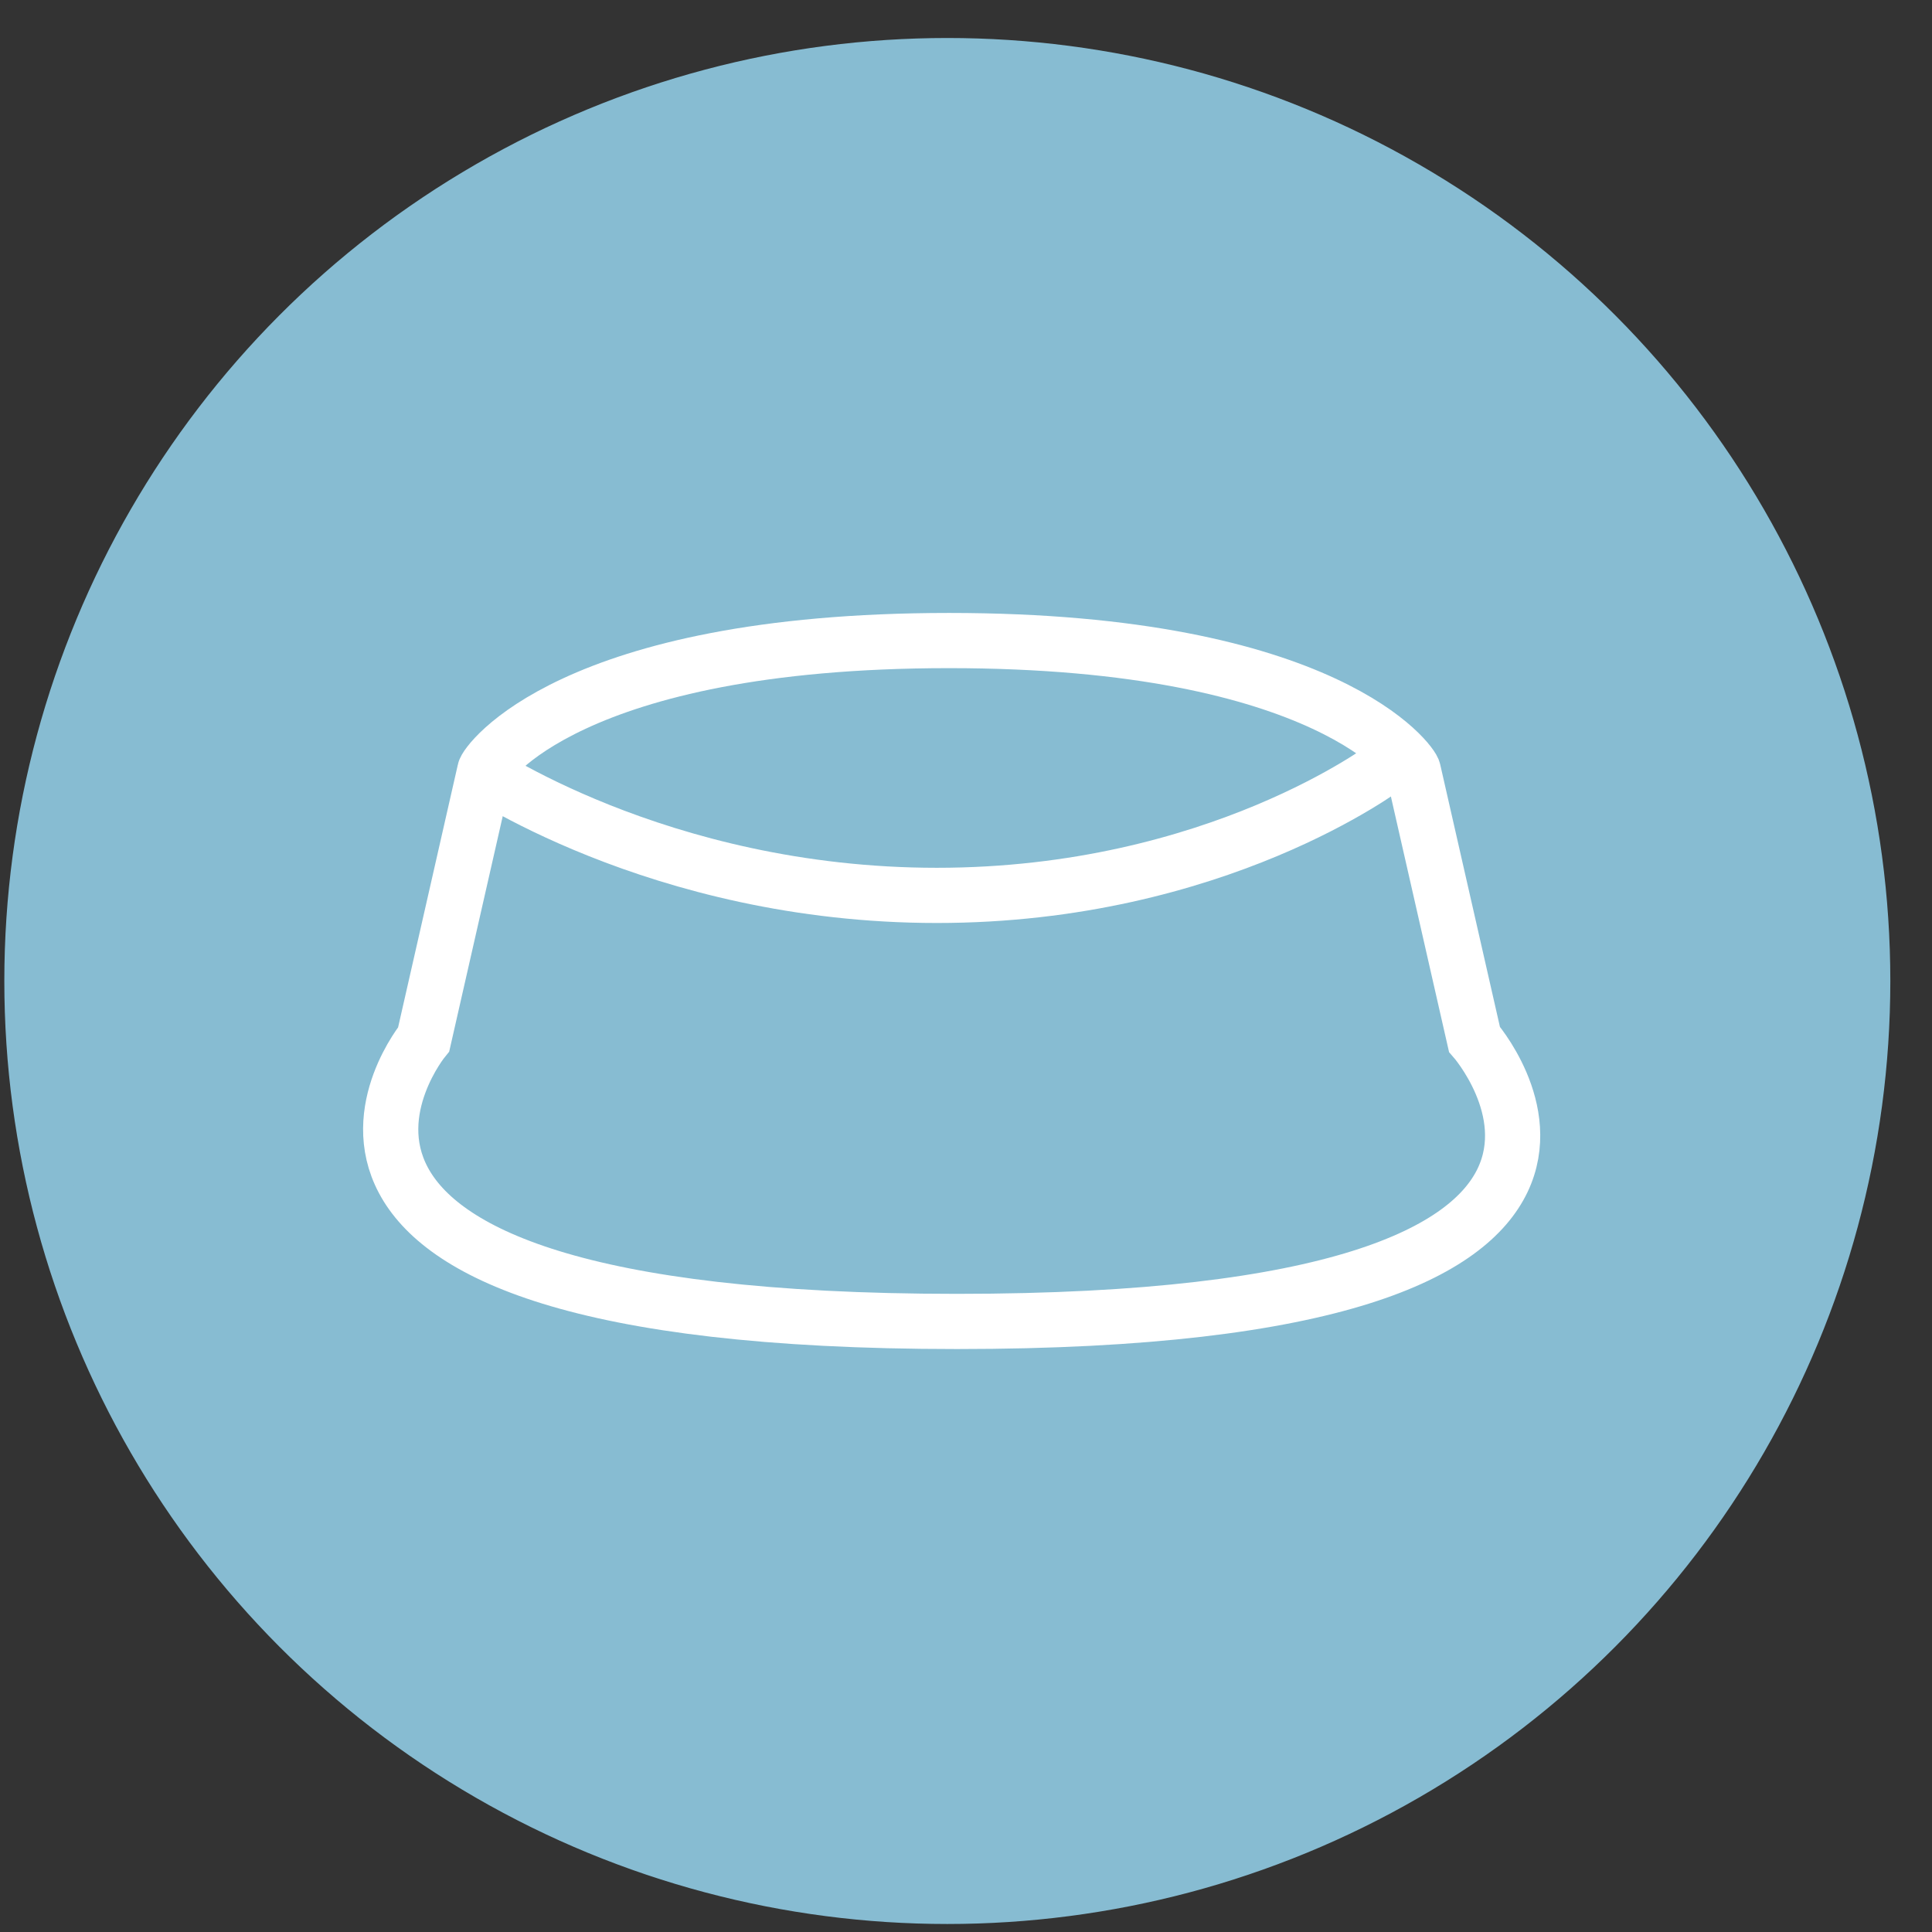 <svg xmlns="http://www.w3.org/2000/svg" width="42" height="42" viewBox="0 0 42 42">
  <rect x="0" y="0" width="42" height="42" fill="#333333" stroke="none"/>
  <g fill="none" fill-rule="evenodd" transform="translate(0 .826)">
    <circle cx="20.594" cy="20.5" r="20" fill="#87BCD2" stroke="#87BCD2"/>
    <g stroke="#FFF" stroke-width="1.2" transform="translate(8.094 12.5)">
      <path d="M2.444,3.431 L1.117,9.266 C1.117,9.266 -3.923,15.401 12.709,15.401 C29.34,15.401 23.959,9.266 23.959,9.266 L22.631,3.431 C22.632,3.305 20.794,0.599 12.538,0.599 C4.281,0.599 2.443,3.305 2.444,3.431 Z"/>
      <path d="M2.158,3.32 C2.158,3.32 6.19,6.139 12.272,6.139 C18.352,6.139 22.055,3.32 22.055,3.32"/>
    </g>
  </g>
</svg>
